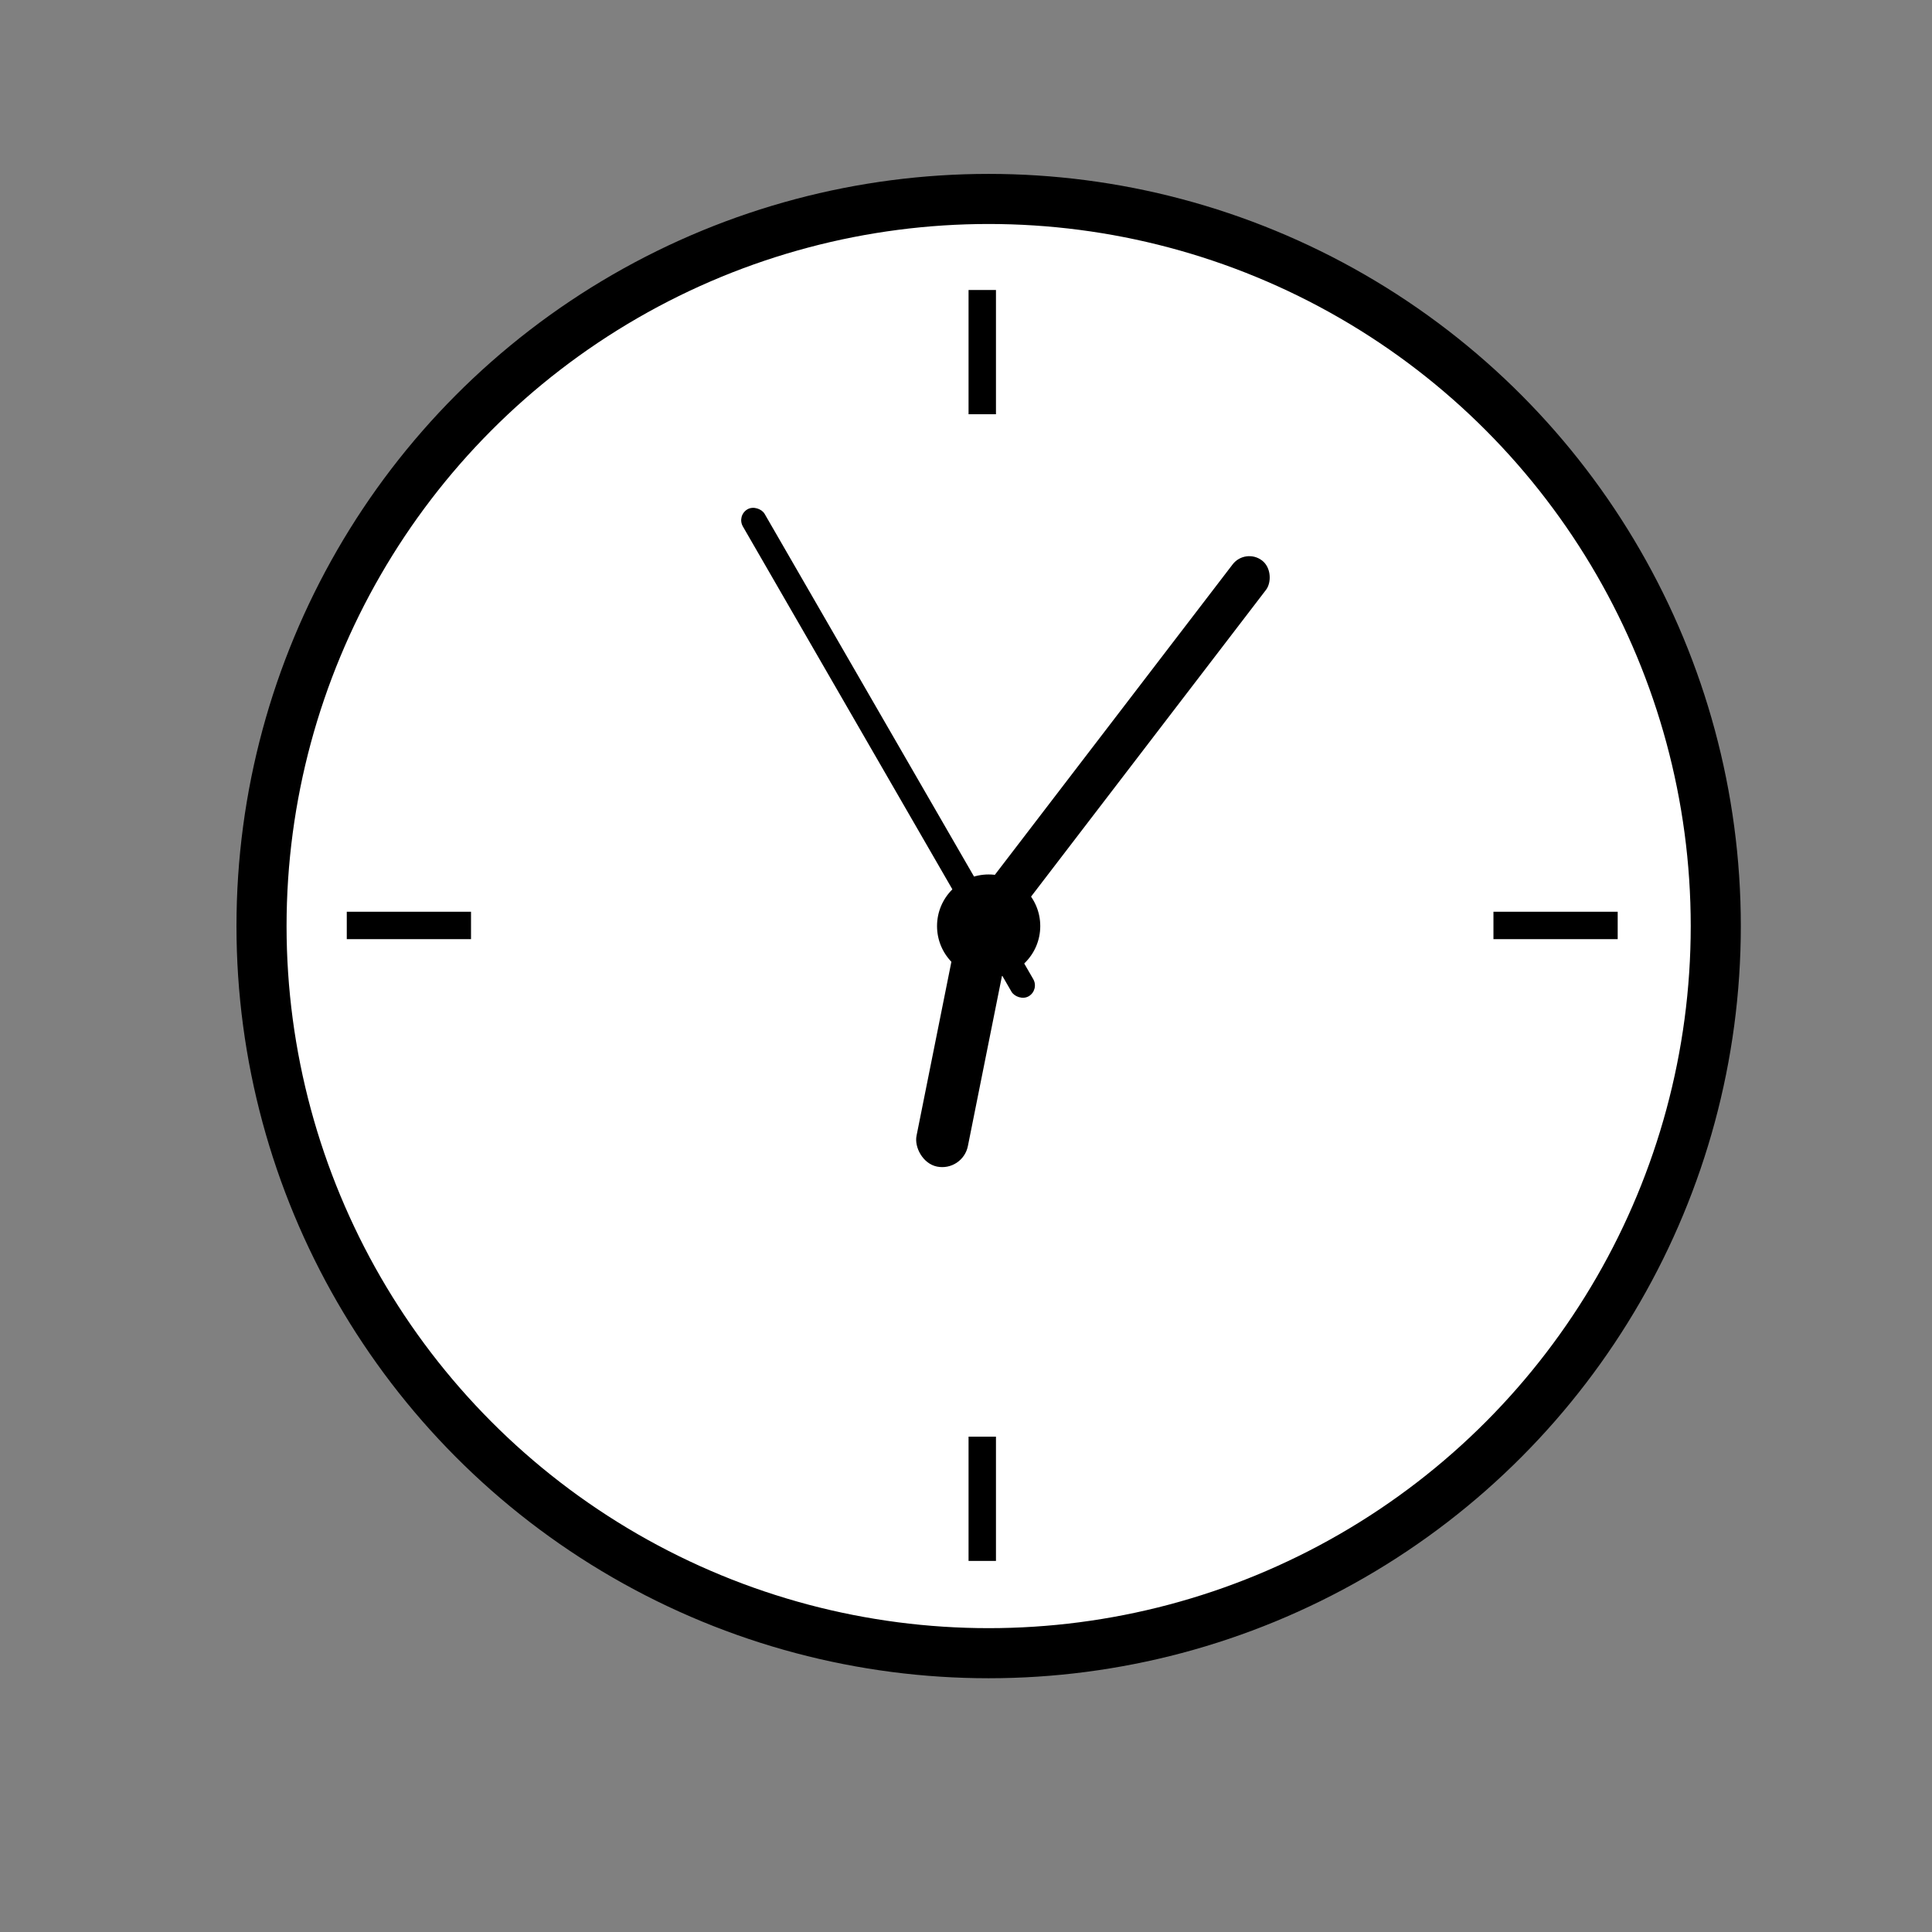 <svg id="Layer_1" data-name="Layer 1" xmlns="http://www.w3.org/2000/svg" viewBox="0 0 1080 1080"><rect x="0" y="0" width="1080" height="1080" fill="#808080" stroke="none"/><defs><style>.cls-1{fill:#fff;stroke:#000;stroke-miterlimit:10;stroke-width:28px;}</style></defs><title>Untitled-1</title><circle class="cls-1" cx="552.66" cy="517.68" r="406.47"/><circle cx="552.66" cy="517.68" r="28.85"/><rect x="541.43" y="162.11" width="15.32" height="69.45"/><rect x="541.43" y="803.11" width="15.32" height="69.45"/><rect x="861.93" y="482.61" width="15.32" height="69.45" transform="translate(1386.91 -352.26) rotate(90)"/><rect x="220.93" y="482.61" width="15.32" height="69.45" transform="translate(745.91 288.74) rotate(90)"/><rect x="612.36" y="285.75" width="23.47" height="267.67" rx="11.73" transform="translate(383.79 -293.02) rotate(37.45)"/><rect x="489.4" y="263.65" width="14.05" height="314.35" rx="7.03" transform="translate(1136.76 537.05) rotate(150)"/><rect x="524.22" y="501.05" width="29.28" height="152.54" rx="14.64" transform="translate(123.87 -94.58) rotate(11.33)"/></svg>